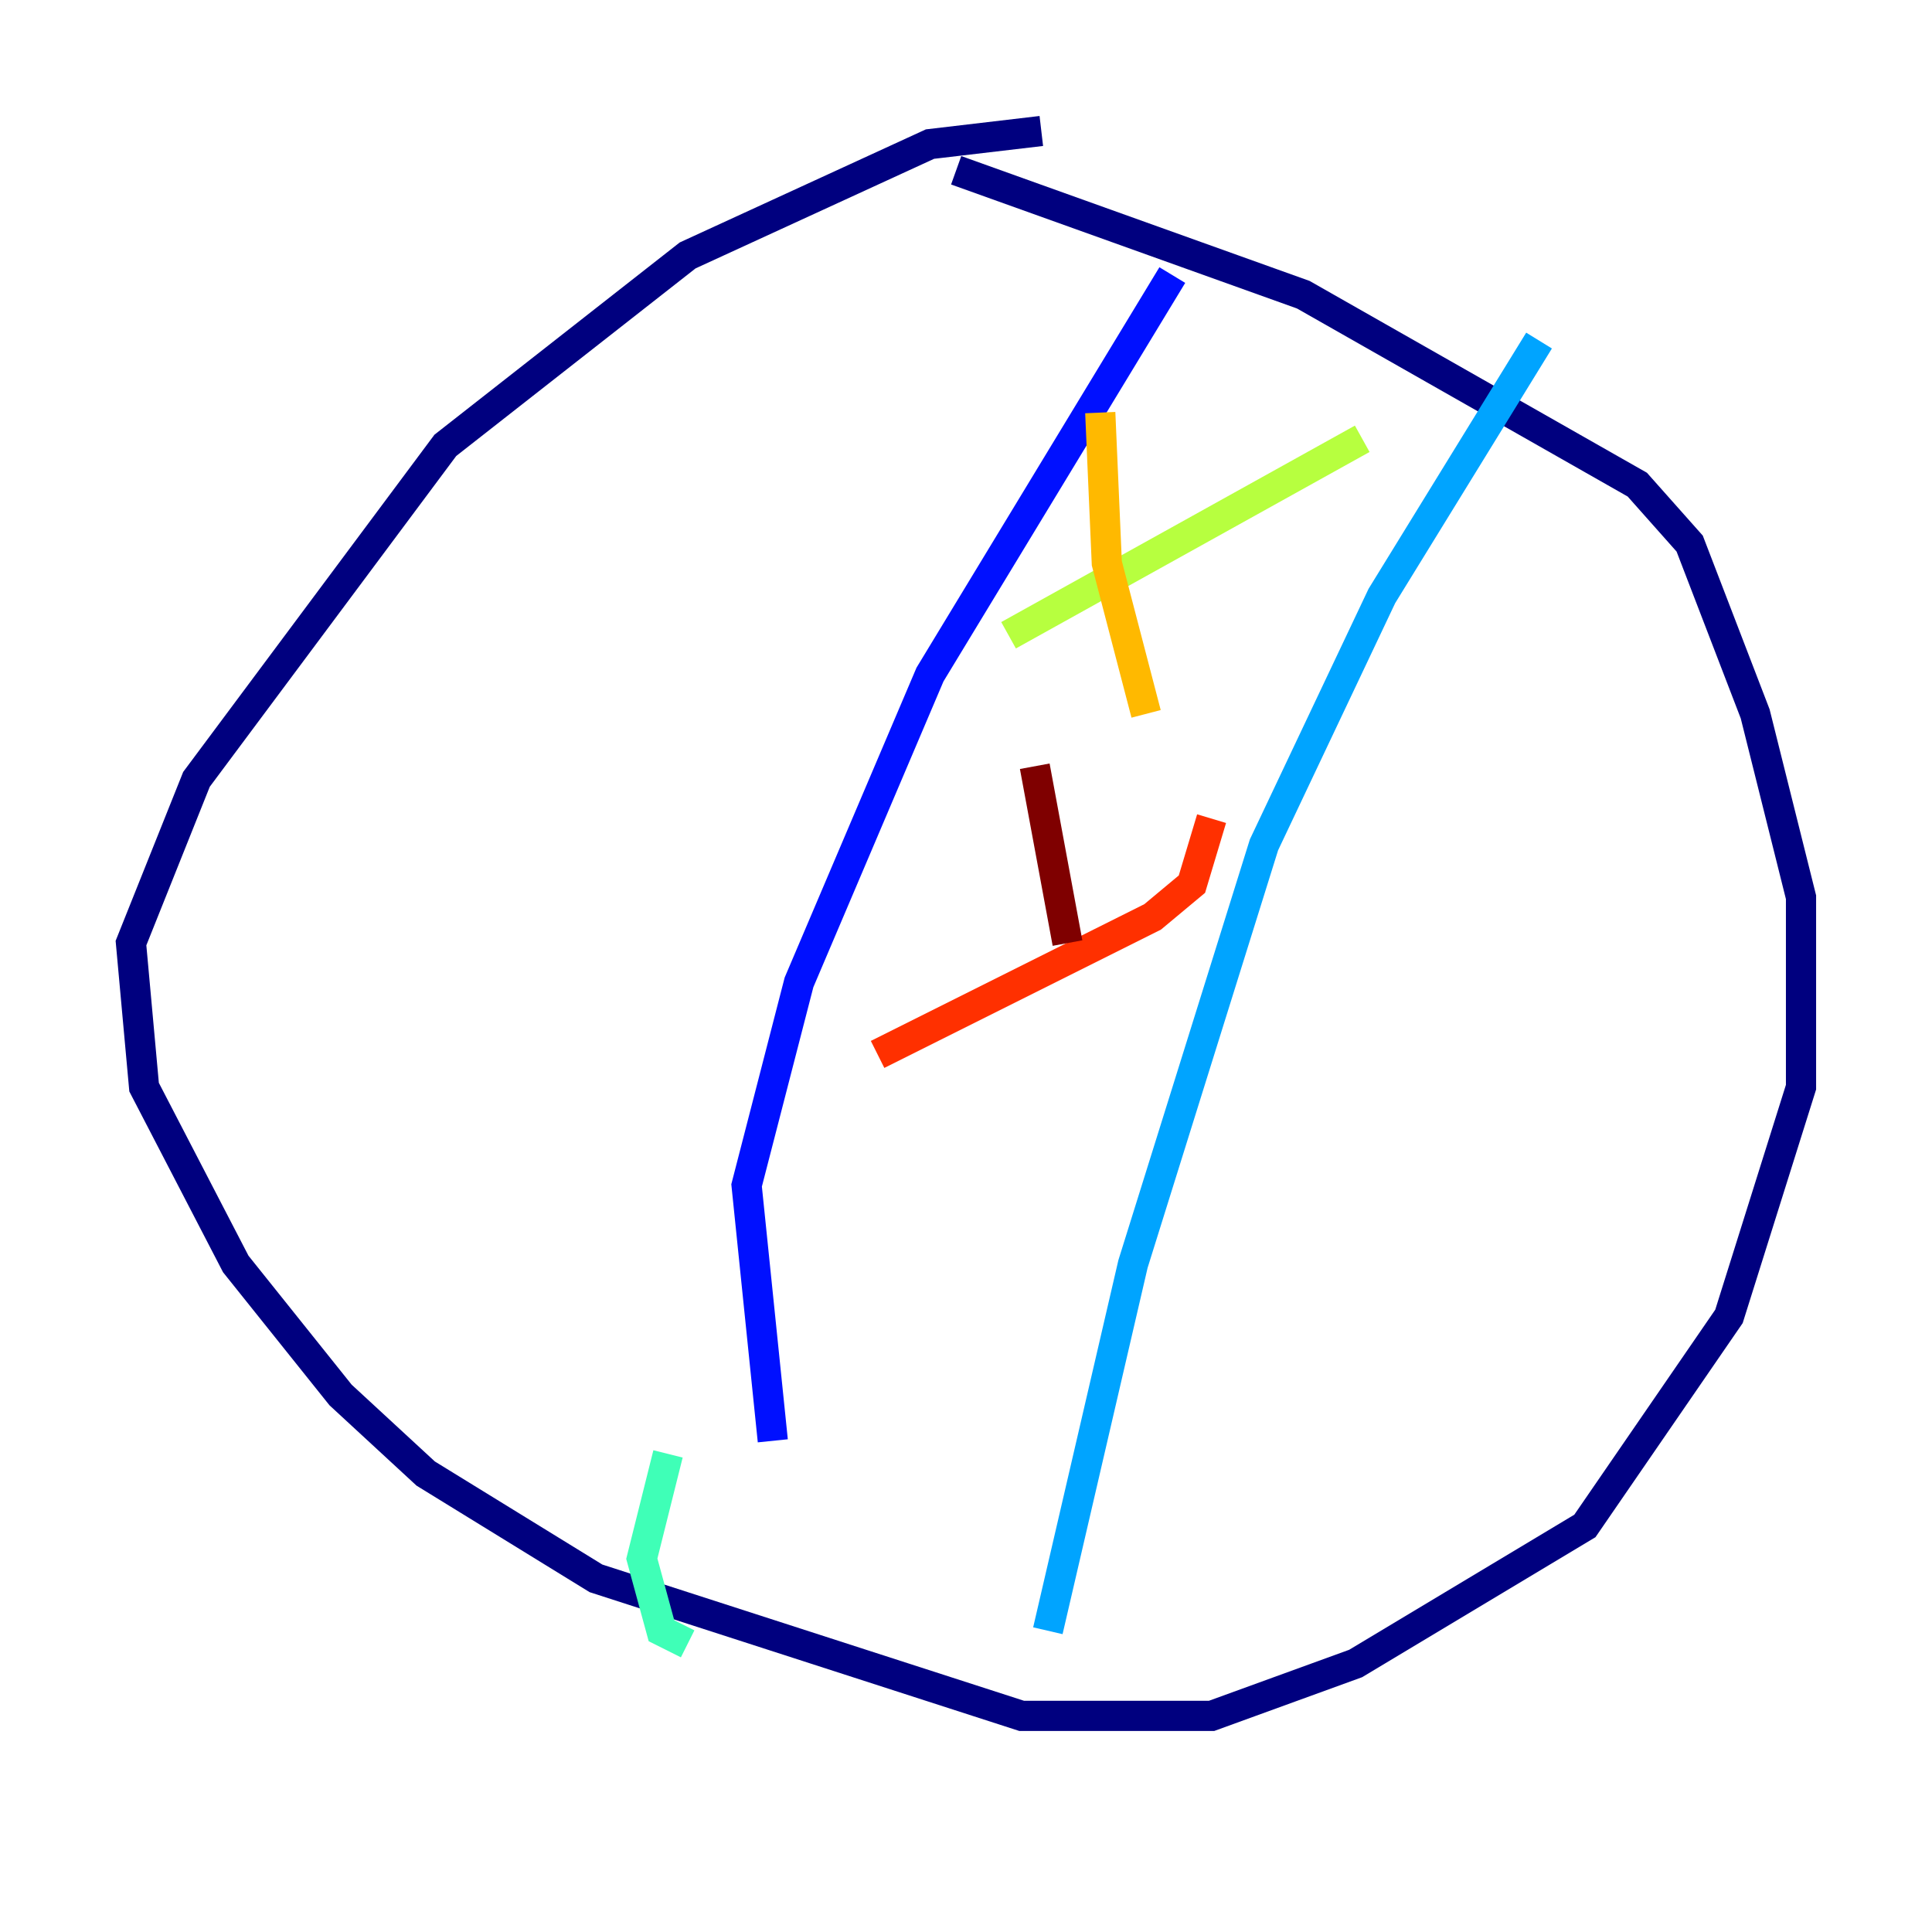<?xml version="1.0" encoding="utf-8" ?>
<svg baseProfile="tiny" height="128" version="1.2" viewBox="0,0,128,128" width="128" xmlns="http://www.w3.org/2000/svg" xmlns:ev="http://www.w3.org/2001/xml-events" xmlns:xlink="http://www.w3.org/1999/xlink"><defs /><polyline fill="none" points="68.99,8.678 61.614,9.546 45.559,16.922 29.505,29.505 13.017,51.634 8.678,62.481 9.546,72.027 15.62,83.742 22.563,92.42 28.203,97.627 39.485,104.57 67.688,113.681 80.271,113.681 89.817,110.21 105.003,101.098 114.549,87.214 119.322,72.027 119.322,59.444 116.285,47.295 111.946,36.014 108.475,32.108 86.346,19.525 63.349,11.281" stroke="#00007f" stroke-width="2" /><polyline fill="none" points="77.668,18.224 61.614,44.691 52.936,65.085 49.464,78.536 51.2,95.458" stroke="#0010ff" stroke-width="2" /><polyline fill="none" points="101.966,22.563 91.552,39.485 83.742,55.973 75.064,83.742 69.424,108.041" stroke="#00a4ff" stroke-width="2" /><polyline fill="none" points="44.258,96.325 42.522,103.268 43.824,108.041 45.559,108.909" stroke="#3fffb7" stroke-width="2" /><polyline fill="none" points="90.251,29.071 66.82,42.088" stroke="#b7ff3f" stroke-width="2" /><polyline fill="none" points="72.895,27.336 73.329,37.315 75.932,47.295" stroke="#ffb900" stroke-width="2" /><polyline fill="none" points="80.271,54.237 78.969,58.576 76.366,60.746 58.142,69.858" stroke="#ff3000" stroke-width="2" /><polyline fill="none" points="68.556,50.766 70.725,62.481" stroke="#7f0000" stroke-width="2" /></svg>